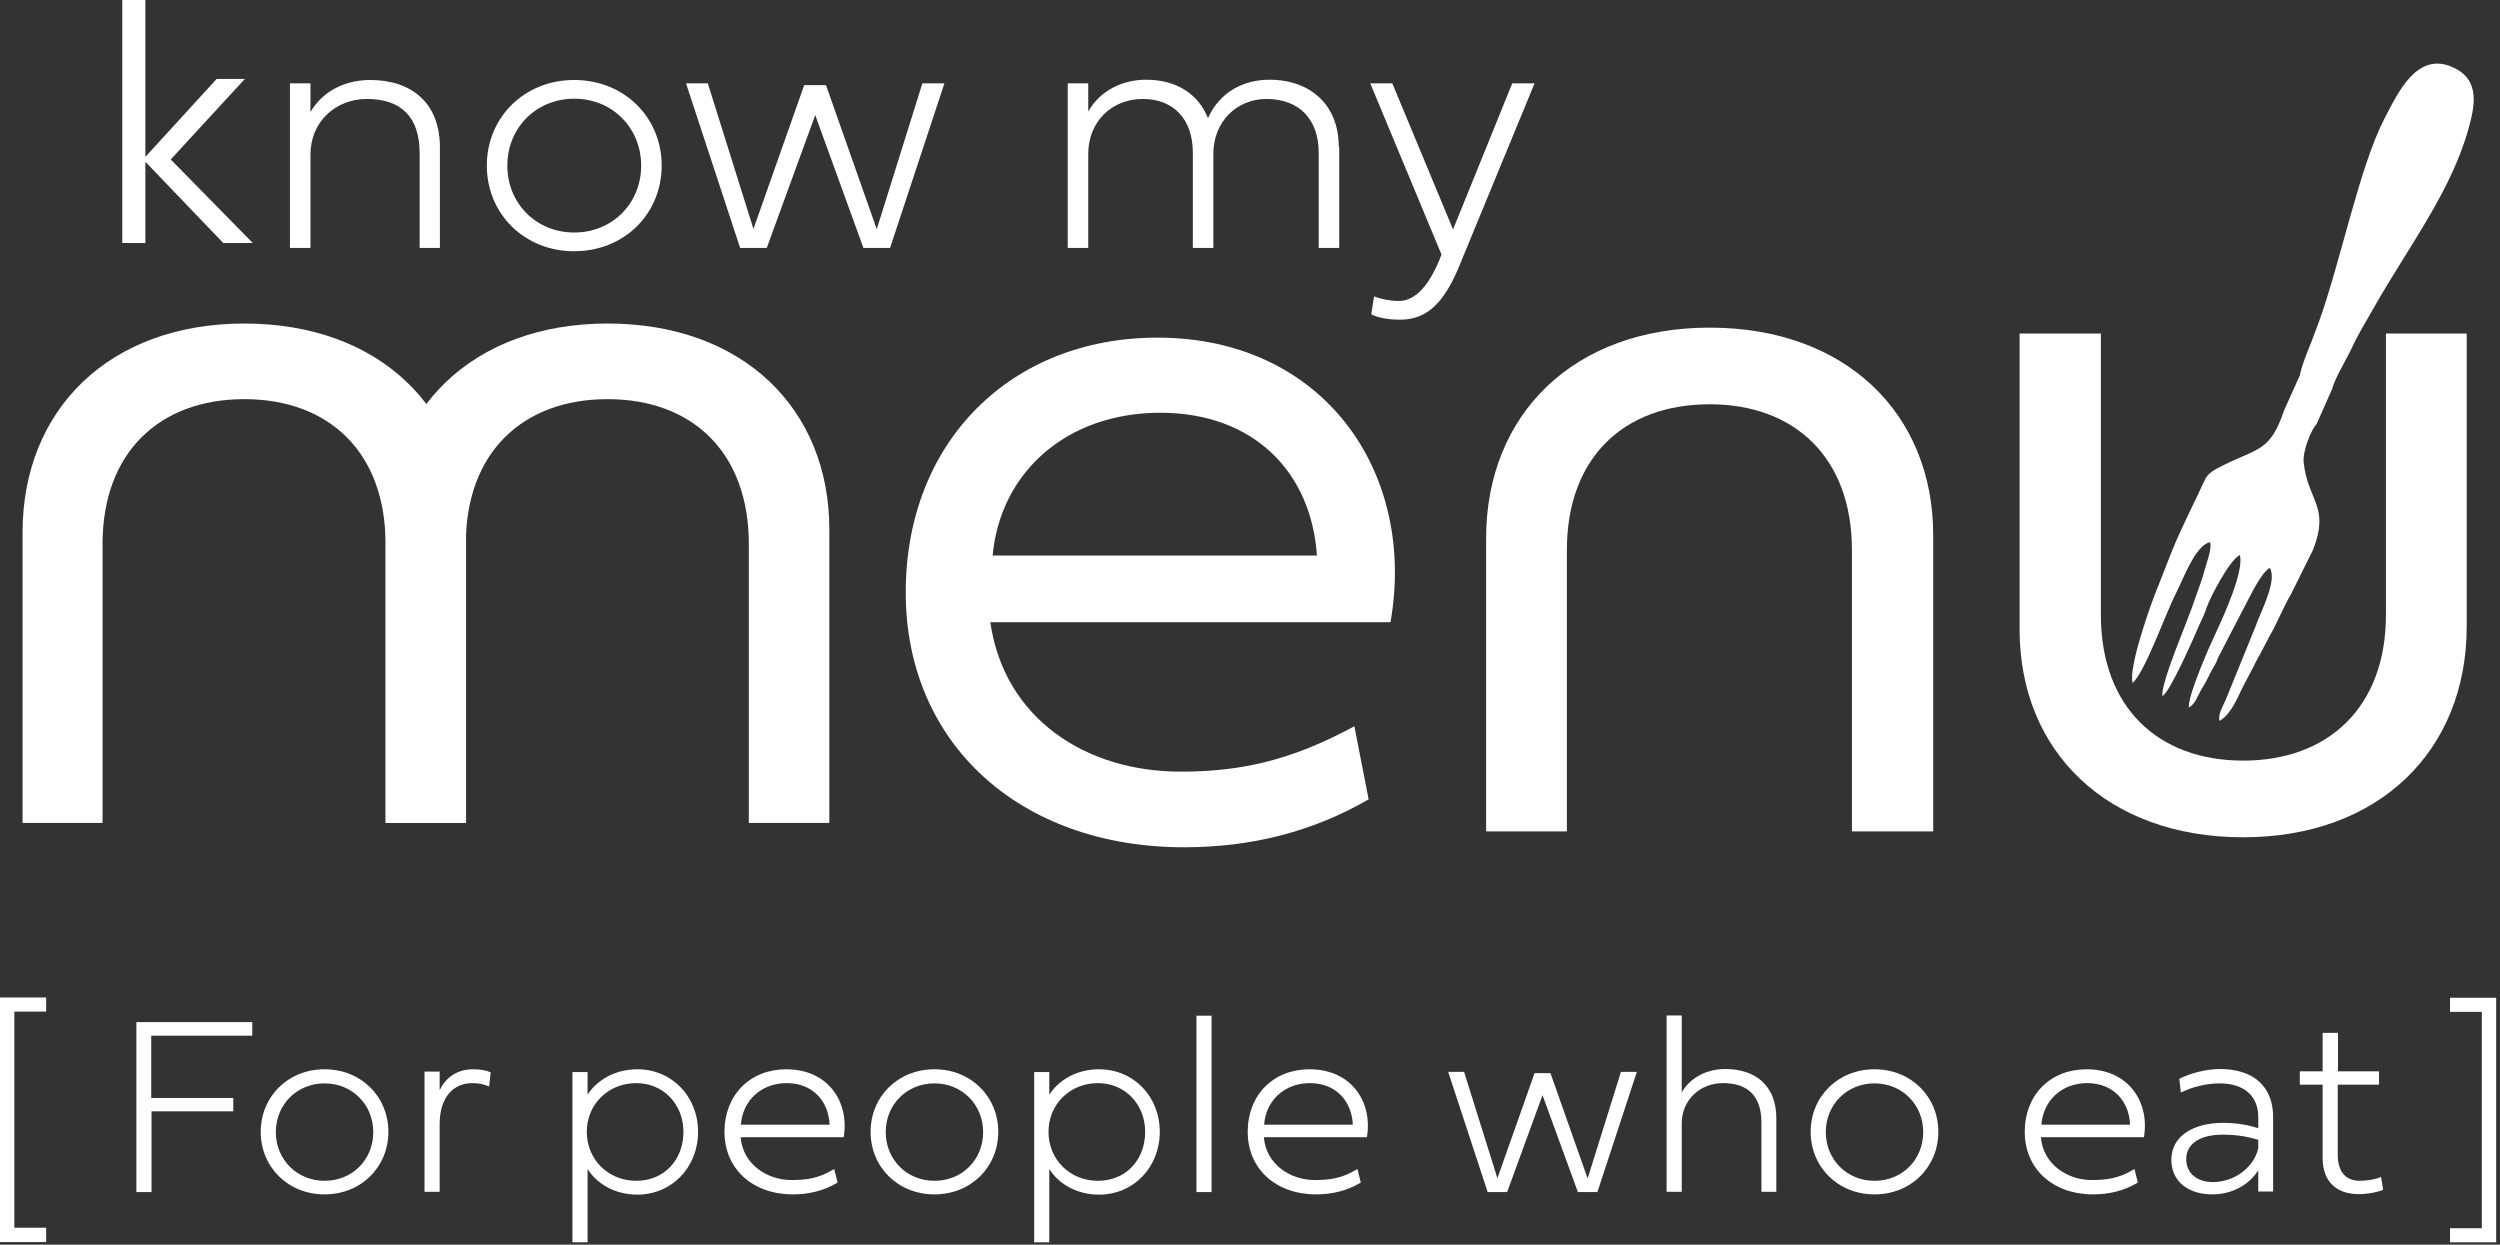 <?xml version="1.0" encoding="UTF-8" standalone="no"?>
<!DOCTYPE svg PUBLIC "-//W3C//DTD SVG 1.1//EN" "http://www.w3.org/Graphics/SVG/1.1/DTD/svg11.dtd">
<svg width="100%" height="100%" viewBox="0 0 235 117" version="1.1" xmlns="http://www.w3.org/2000/svg" xmlns:xlink="http://www.w3.org/1999/xlink" xml:space="preserve" xmlns:serif="http://www.serif.com/" style="fill-rule:evenodd;clip-rule:evenodd;stroke-linejoin:round;stroke-miterlimit:2;">
    <rect x="0" y="0" width="235" height="117" fill="#333333" stroke="none"/>
    <g transform="matrix(1,0,0,1,-197,-52)">
        <path d="M201.338,168.754L197,168.754L197,145.765L201.338,145.765L201.338,147.09L198.349,147.09L198.349,167.405L201.338,167.405L201.338,168.754Z" style="fill:white;fill-rule:nonzero;"/>
        <path d="M211.242,156.464L211.242,164.055L209.82,164.055L209.82,148.078L220.712,148.078L220.712,149.355L211.217,149.355L211.217,155.211L218.929,155.211L218.929,156.464L211.217,156.464L211.242,156.464Z" style="fill:white;fill-rule:nonzero;"/>
        <path d="M227.508,152.512C230.954,152.512 233.508,155.09 233.508,158.392C233.508,161.693 230.954,164.272 227.508,164.272C224.062,164.272 221.508,161.693 221.508,158.392C221.508,155.09 224.062,152.512 227.508,152.512ZM227.508,162.995C230.135,162.995 232.087,160.994 232.087,158.416C232.087,155.837 230.111,153.837 227.508,153.837C224.905,153.837 222.929,155.837 222.929,158.416C222.929,160.994 224.905,162.995 227.508,162.995Z" style="fill:white;fill-rule:nonzero;"/>
        <path d="M238.304,154.536C238.93,153.163 240.111,152.512 241.461,152.512C242.184,152.512 242.69,152.608 243.123,152.801L242.979,154.127C242.473,153.934 242.111,153.813 241.388,153.813C239.629,153.813 238.328,155.139 238.328,157.645L238.328,164.031L236.906,164.031L236.906,152.729L238.328,152.729L238.328,154.536L238.304,154.536Z" style="fill:white;fill-rule:nonzero;"/>
        <path d="M252.232,152.753L252.232,154.898C253.1,153.548 254.787,152.512 256.907,152.512C260.16,152.512 262.618,155.066 262.618,158.392C262.618,161.717 260.16,164.296 256.907,164.296C254.762,164.296 253.076,163.236 252.232,161.886L252.232,168.778L250.81,168.778L250.81,152.777L252.232,152.777L252.232,152.753ZM252.16,158.392C252.16,160.994 254.16,162.995 256.811,162.995C259.462,162.995 261.245,160.994 261.245,158.392C261.245,155.789 259.341,153.813 256.811,153.813C254.16,153.813 252.16,155.813 252.16,158.392Z" style="fill:white;fill-rule:nonzero;"/>
        <path d="M275.728,163.163C274.402,163.958 272.981,164.272 271.535,164.272C267.727,164.272 265.101,161.862 265.101,158.392C265.101,154.922 267.51,152.512 270.908,152.512C274.884,152.512 276.86,155.621 276.306,158.898L266.619,158.898C266.836,161.5 269.173,162.922 271.366,162.922C272.667,162.922 273.896,162.826 275.414,161.886L275.728,163.139L275.728,163.163ZM274.981,157.717C274.884,155.5 273.39,153.813 270.956,153.813C268.522,153.813 266.812,155.476 266.643,157.717L274.981,157.717Z" style="fill:white;fill-rule:nonzero;"/>
        <path d="M284.837,152.512C288.283,152.512 290.837,155.09 290.837,158.392C290.837,161.693 288.283,164.272 284.837,164.272C281.391,164.272 278.836,161.693 278.836,158.392C278.836,155.09 281.391,152.512 284.837,152.512ZM284.837,162.995C287.463,162.995 289.415,160.994 289.415,158.416C289.415,155.837 287.439,153.837 284.837,153.837C282.234,153.837 280.258,155.837 280.258,158.416C280.258,160.994 282.234,162.995 284.837,162.995Z" style="fill:white;fill-rule:nonzero;"/>
        <path d="M295.632,152.753L295.632,154.898C296.5,153.548 298.187,152.512 300.307,152.512C303.561,152.512 306.019,155.066 306.019,158.392C306.019,161.717 303.561,164.296 300.307,164.296C298.163,164.296 296.476,163.236 295.632,161.886L295.632,168.778L294.211,168.778L294.211,152.777L295.632,152.777L295.632,152.753ZM295.56,158.392C295.56,160.994 297.56,162.995 300.211,162.995C302.862,162.995 304.645,160.994 304.645,158.392C304.645,155.789 302.741,153.813 300.211,153.813C297.56,153.813 295.56,155.813 295.56,158.392Z" style="fill:white;fill-rule:nonzero;"/>
        <rect x="309.465" y="147.476" width="1.421" height="16.579" style="fill:white;fill-rule:nonzero;"/>
        <path d="M324.911,163.163C323.586,163.958 322.164,164.272 320.718,164.272C316.911,164.272 314.284,161.862 314.284,158.392C314.284,154.922 316.694,152.512 320.092,152.512C324.068,152.512 326.044,155.621 325.49,158.898L315.802,158.898C316.019,161.5 318.357,162.922 320.55,162.922C321.851,162.922 323.08,162.826 324.598,161.886L324.911,163.139L324.911,163.163ZM324.164,157.717C324.068,155.5 322.574,153.813 320.14,153.813C317.706,153.813 315.995,155.476 315.827,157.717L324.164,157.717Z" style="fill:white;fill-rule:nonzero;"/>
        <path d="M342.744,152.874L346.238,162.778L349.371,152.753L350.865,152.753L347.154,164.055L345.322,164.055L341.997,154.946L338.671,164.055L336.84,164.055L333.129,152.753L334.623,152.753L337.756,162.754L341.25,152.874L342.744,152.874Z" style="fill:white;fill-rule:nonzero;"/>
        <path d="M363.974,157.115L363.974,164.031L362.576,164.031L362.576,157.549C362.576,155.018 361.299,153.813 358.962,153.813C356.817,153.813 355.082,155.38 355.082,157.621L355.082,164.031L353.66,164.031L353.66,147.452L355.082,147.452L355.082,154.681C355.974,153.163 357.588,152.488 359.179,152.488C362.022,152.488 363.974,154.054 363.974,157.115Z" style="fill:white;fill-rule:nonzero;"/>
        <path d="M373.203,152.512C376.649,152.512 379.204,155.09 379.204,158.392C379.204,161.693 376.649,164.272 373.203,164.272C369.757,164.272 367.203,161.693 367.203,158.392C367.203,155.09 369.757,152.512 373.203,152.512ZM373.203,162.995C375.83,162.995 377.782,160.994 377.782,158.416C377.782,155.837 375.806,153.837 373.203,153.837C370.601,153.837 368.625,155.837 368.625,158.416C368.625,160.994 370.601,162.995 373.203,162.995Z" style="fill:white;fill-rule:nonzero;"/>
        <path d="M397.952,163.163C396.626,163.958 395.205,164.272 393.759,164.272C389.951,164.272 387.325,161.862 387.325,158.392C387.325,154.922 389.734,152.512 393.132,152.512C397.108,152.512 399.084,155.621 398.53,158.898L388.843,158.898C389.06,161.5 391.397,162.922 393.59,162.922C394.891,162.922 396.12,162.826 397.639,161.886L397.952,163.139L397.952,163.163ZM397.229,157.717C397.133,155.5 395.638,153.813 393.205,153.813C390.771,153.813 389.06,155.476 388.891,157.717L397.229,157.717Z" style="fill:white;fill-rule:nonzero;"/>
        <path d="M409.278,164.031L409.278,162.007C408.362,163.452 406.723,164.272 404.964,164.272C402.675,164.272 401.108,163.043 401.108,161.018C401.108,158.826 403.109,157.548 406,157.548C407.398,157.548 408.579,157.813 409.278,158.054L409.278,157.042C409.278,155.042 408,153.837 405.591,153.837C404.434,153.837 402.94,154.199 402,154.705L401.855,153.404C402.892,152.873 404.434,152.488 405.663,152.488C408.916,152.488 410.675,154.199 410.675,157.018L410.675,164.007L409.278,164.007L409.278,164.031ZM409.278,159.91L409.278,159.139C408.506,158.922 407.518,158.657 405.928,158.657C403.904,158.657 402.506,159.452 402.506,160.946C402.506,162.296 403.518,163.115 405.012,163.115C407.157,163.115 408.94,161.597 409.278,159.91Z" style="fill:white;fill-rule:nonzero;"/>
        <path d="M416.748,153.982L416.748,160.537C416.748,162.296 417.64,162.995 418.797,162.995C419.471,162.995 420.291,162.874 420.821,162.633L421.014,163.838C420.604,164.031 419.664,164.248 418.724,164.248C416.724,164.248 415.327,163.163 415.327,160.85L415.327,153.958L413.182,153.958L413.182,152.705L415.327,152.705L415.327,149.09L416.772,149.09L416.772,152.705L420.628,152.705L420.628,153.958L416.772,153.958L416.748,153.982Z" style="fill:white;fill-rule:nonzero;"/>
        <path d="M430.292,167.453L430.292,147.114L427.303,147.114L427.303,145.789L431.641,145.789L431.641,168.778L427.303,168.778L427.303,167.453L430.292,167.453Z" style="fill:white;fill-rule:nonzero;"/>
        <path d="M320.791,104.22C320.26,96.364 314.838,90.798 306.067,90.798C297.295,90.798 291.03,96.364 290.307,104.22L320.791,104.22ZM325.658,127.137C320.284,130.246 314.501,131.643 308.308,131.643C292.837,131.643 282.138,121.86 282.138,107.69C282.138,93.521 292.018,83.737 305.802,83.737C321.369,83.737 330.189,96.34 327.707,110.485L290.09,110.485C291.391,119.546 299.054,124.534 307.97,124.534C313.344,124.534 318.14,123.619 324.309,120.269L325.658,127.161L325.658,127.137Z" style="fill:white;fill-rule:nonzero;"/>
        <path d="M206.639,129.354L199.121,129.354L199.121,102.051C199.121,90.508 207.266,82.412 219.965,82.412C232.665,82.412 240.81,90.412 240.81,101.762L240.81,129.354L233.243,129.354L233.243,103.136C233.243,94.509 227.918,89.52 219.965,89.52C212.013,89.52 206.639,94.509 206.639,103.136L206.639,129.354Z" style="fill:white;fill-rule:nonzero;"/>
        <path d="M240.786,129.354L233.267,129.354L233.267,102.051C233.267,90.508 241.412,82.412 254.112,82.412C266.812,82.412 274.957,90.412 274.957,101.762L274.957,129.354L267.39,129.354L267.39,103.136C267.39,94.509 262.064,89.52 254.112,89.52C246.16,89.52 240.786,94.509 240.786,103.136L240.786,129.354Z" style="fill:white;fill-rule:nonzero;"/>
        <path d="M238.352,65.856L238.352,75.303L236.448,75.303L236.448,66.435C236.448,62.965 234.689,61.302 231.484,61.302C228.544,61.302 226.183,63.446 226.183,66.531L226.183,75.303L224.255,75.303L224.255,59.832L226.183,59.832L226.183,62.531C227.412,60.434 229.604,59.519 231.797,59.519C235.701,59.519 238.352,61.687 238.352,65.856Z" style="fill:white;fill-rule:nonzero;"/>
        <path d="M250.979,73.857C254.57,73.857 257.269,71.11 257.269,67.567C257.269,64.025 254.57,61.278 250.979,61.278C247.389,61.278 244.69,64.025 244.69,67.567C244.69,71.11 247.389,73.857 250.979,73.857ZM250.979,59.519C255.678,59.519 259.197,63.037 259.197,67.567C259.197,72.098 255.678,75.616 250.979,75.616C246.28,75.616 242.762,72.098 242.762,67.567C242.762,63.037 246.28,59.519 250.979,59.519Z" style="fill:white;fill-rule:nonzero;"/>
        <path d="M274.643,60.001L279.415,73.544L283.704,59.832L285.776,59.832L280.668,75.303L278.162,75.303L273.631,62.82L269.077,75.303L266.57,75.303L261.486,59.832L263.534,59.832L267.824,73.519L272.595,60.001L274.643,60.001Z" style="fill:white;fill-rule:nonzero;"/>
        <path d="M322.887,65.784L322.887,75.303L320.959,75.303L320.959,66.362C320.959,63.23 319.152,61.302 316.044,61.302C313.272,61.302 311.055,63.422 311.055,66.459L311.055,75.303L309.127,75.303L309.127,66.362C309.127,63.23 307.344,61.302 304.428,61.302C301.513,61.302 299.296,63.422 299.296,66.459L299.296,75.303L297.368,75.303L297.368,59.832L299.296,59.832L299.296,62.483C300.476,60.41 302.621,59.494 304.742,59.494C307.585,59.494 309.658,60.844 310.549,63.109C311.682,60.579 313.971,59.494 316.333,59.494C320.237,59.494 322.839,61.928 322.839,65.76L322.887,65.784Z" style="fill:white;fill-rule:nonzero;"/>
        <path d="M339.129,59.832L341.25,59.832L334.069,77.254C332.671,80.532 331.08,82.05 328.622,82.05C327.49,82.05 326.478,81.857 325.899,81.544L326.164,79.857C326.815,80.122 327.683,80.291 328.478,80.291C329.9,80.291 331.177,79.11 332.285,76.483L332.502,75.929L325.803,59.832L327.875,59.832L333.587,73.568L339.153,59.832L339.129,59.832Z" style="fill:white;fill-rule:nonzero;"/>
        <path d="M208.495,74.845L208.495,52L210.664,52L210.664,66.748L217.363,59.422L220.014,59.422L213.049,66.989L220.761,74.845L217.989,74.845L210.664,67.206L210.664,74.845L208.495,74.845Z" style="fill:white;fill-rule:nonzero;"/>
        <path d="M421.279,83.351L428.87,83.351L428.87,110.895C428.87,122.534 420.652,130.704 407.856,130.704C395.06,130.704 386.843,122.631 386.843,111.184L386.843,83.351L394.482,83.351L394.482,109.787C394.482,118.486 399.856,123.498 407.856,123.498C415.857,123.498 421.279,118.486 421.279,109.787L421.279,83.351Z" style="fill:white;fill-rule:nonzero;"/>
        <path d="M413.206,87.207C413.327,86.436 413.929,84.99 414.266,84.147L414.989,82.219C416.989,76.7 418.821,67.567 421.158,63.109C422.436,60.675 424.195,56.82 427.544,58.314C430.243,59.519 429.617,62.049 428.966,64.362C428.388,66.338 427.52,68.314 426.556,70.146C424.701,73.688 422.05,77.52 420.05,81.086C419.351,82.315 418.604,83.52 418.026,84.797C417.664,85.593 416.363,87.785 416.266,88.46L414.748,91.882C414.242,92.388 413.447,94.388 413.543,95.449C413.929,99.111 416.05,99.593 414.411,103.714L412.363,107.835C411.591,109.16 411.037,110.606 410.266,111.931L409.447,113.498C409.109,114.052 408.893,114.582 408.579,115.136L407.76,116.703C407.374,117.498 406.676,119.233 405.615,119.763C405.519,119.016 405.953,118.39 406.194,117.835L409.037,110.847C409.519,109.449 411.085,106.606 410.362,105.377C409.591,105.811 408.676,107.714 408.218,108.582L405.591,113.642C405.398,114.004 405.398,114.173 405.181,114.534C404.965,114.895 404.94,114.92 404.748,115.305C404.531,115.787 404.169,116.438 403.856,116.944C403.543,117.474 403.374,118.149 402.748,118.51C402.675,117.281 404.724,112.678 405.326,111.401C406.025,109.907 407.977,105.618 407.543,104.172C406.555,104.654 404.724,108.22 404.434,109.088C404.193,109.811 404.001,110.172 403.711,110.799C403.278,111.811 400.988,117.064 400.265,117.426C400.097,116.124 402.868,109.835 403.302,108.365L403.928,106.606C404.097,106.1 404.266,105.473 404.459,104.823C404.603,104.365 404.892,103.521 404.748,102.967C403.374,103.208 402.193,106.509 401.567,107.714C400.603,109.57 398.651,115.136 397.47,116.197C397.036,114.847 399.133,108.847 399.832,107.184L401.157,103.81C402.073,101.545 403.23,99.352 404.242,97.135C404.507,96.533 405.037,96.22 405.736,95.858C409.254,94.075 410.387,94.509 411.712,90.557L413.23,87.183L413.206,87.207Z" style="fill:white;"/>
        <path d="M344.286,130.149L336.695,130.149L336.695,102.606C336.695,90.966 344.912,82.797 357.708,82.797C370.504,82.797 378.722,90.87 378.722,102.316L378.722,130.149L371.083,130.149L371.083,103.714C371.083,95.015 365.709,90.002 357.708,90.002C349.636,90.002 344.286,95.015 344.286,103.714L344.286,130.149Z" style="fill:white;fill-rule:nonzero;"/>
    </g>
</svg>

